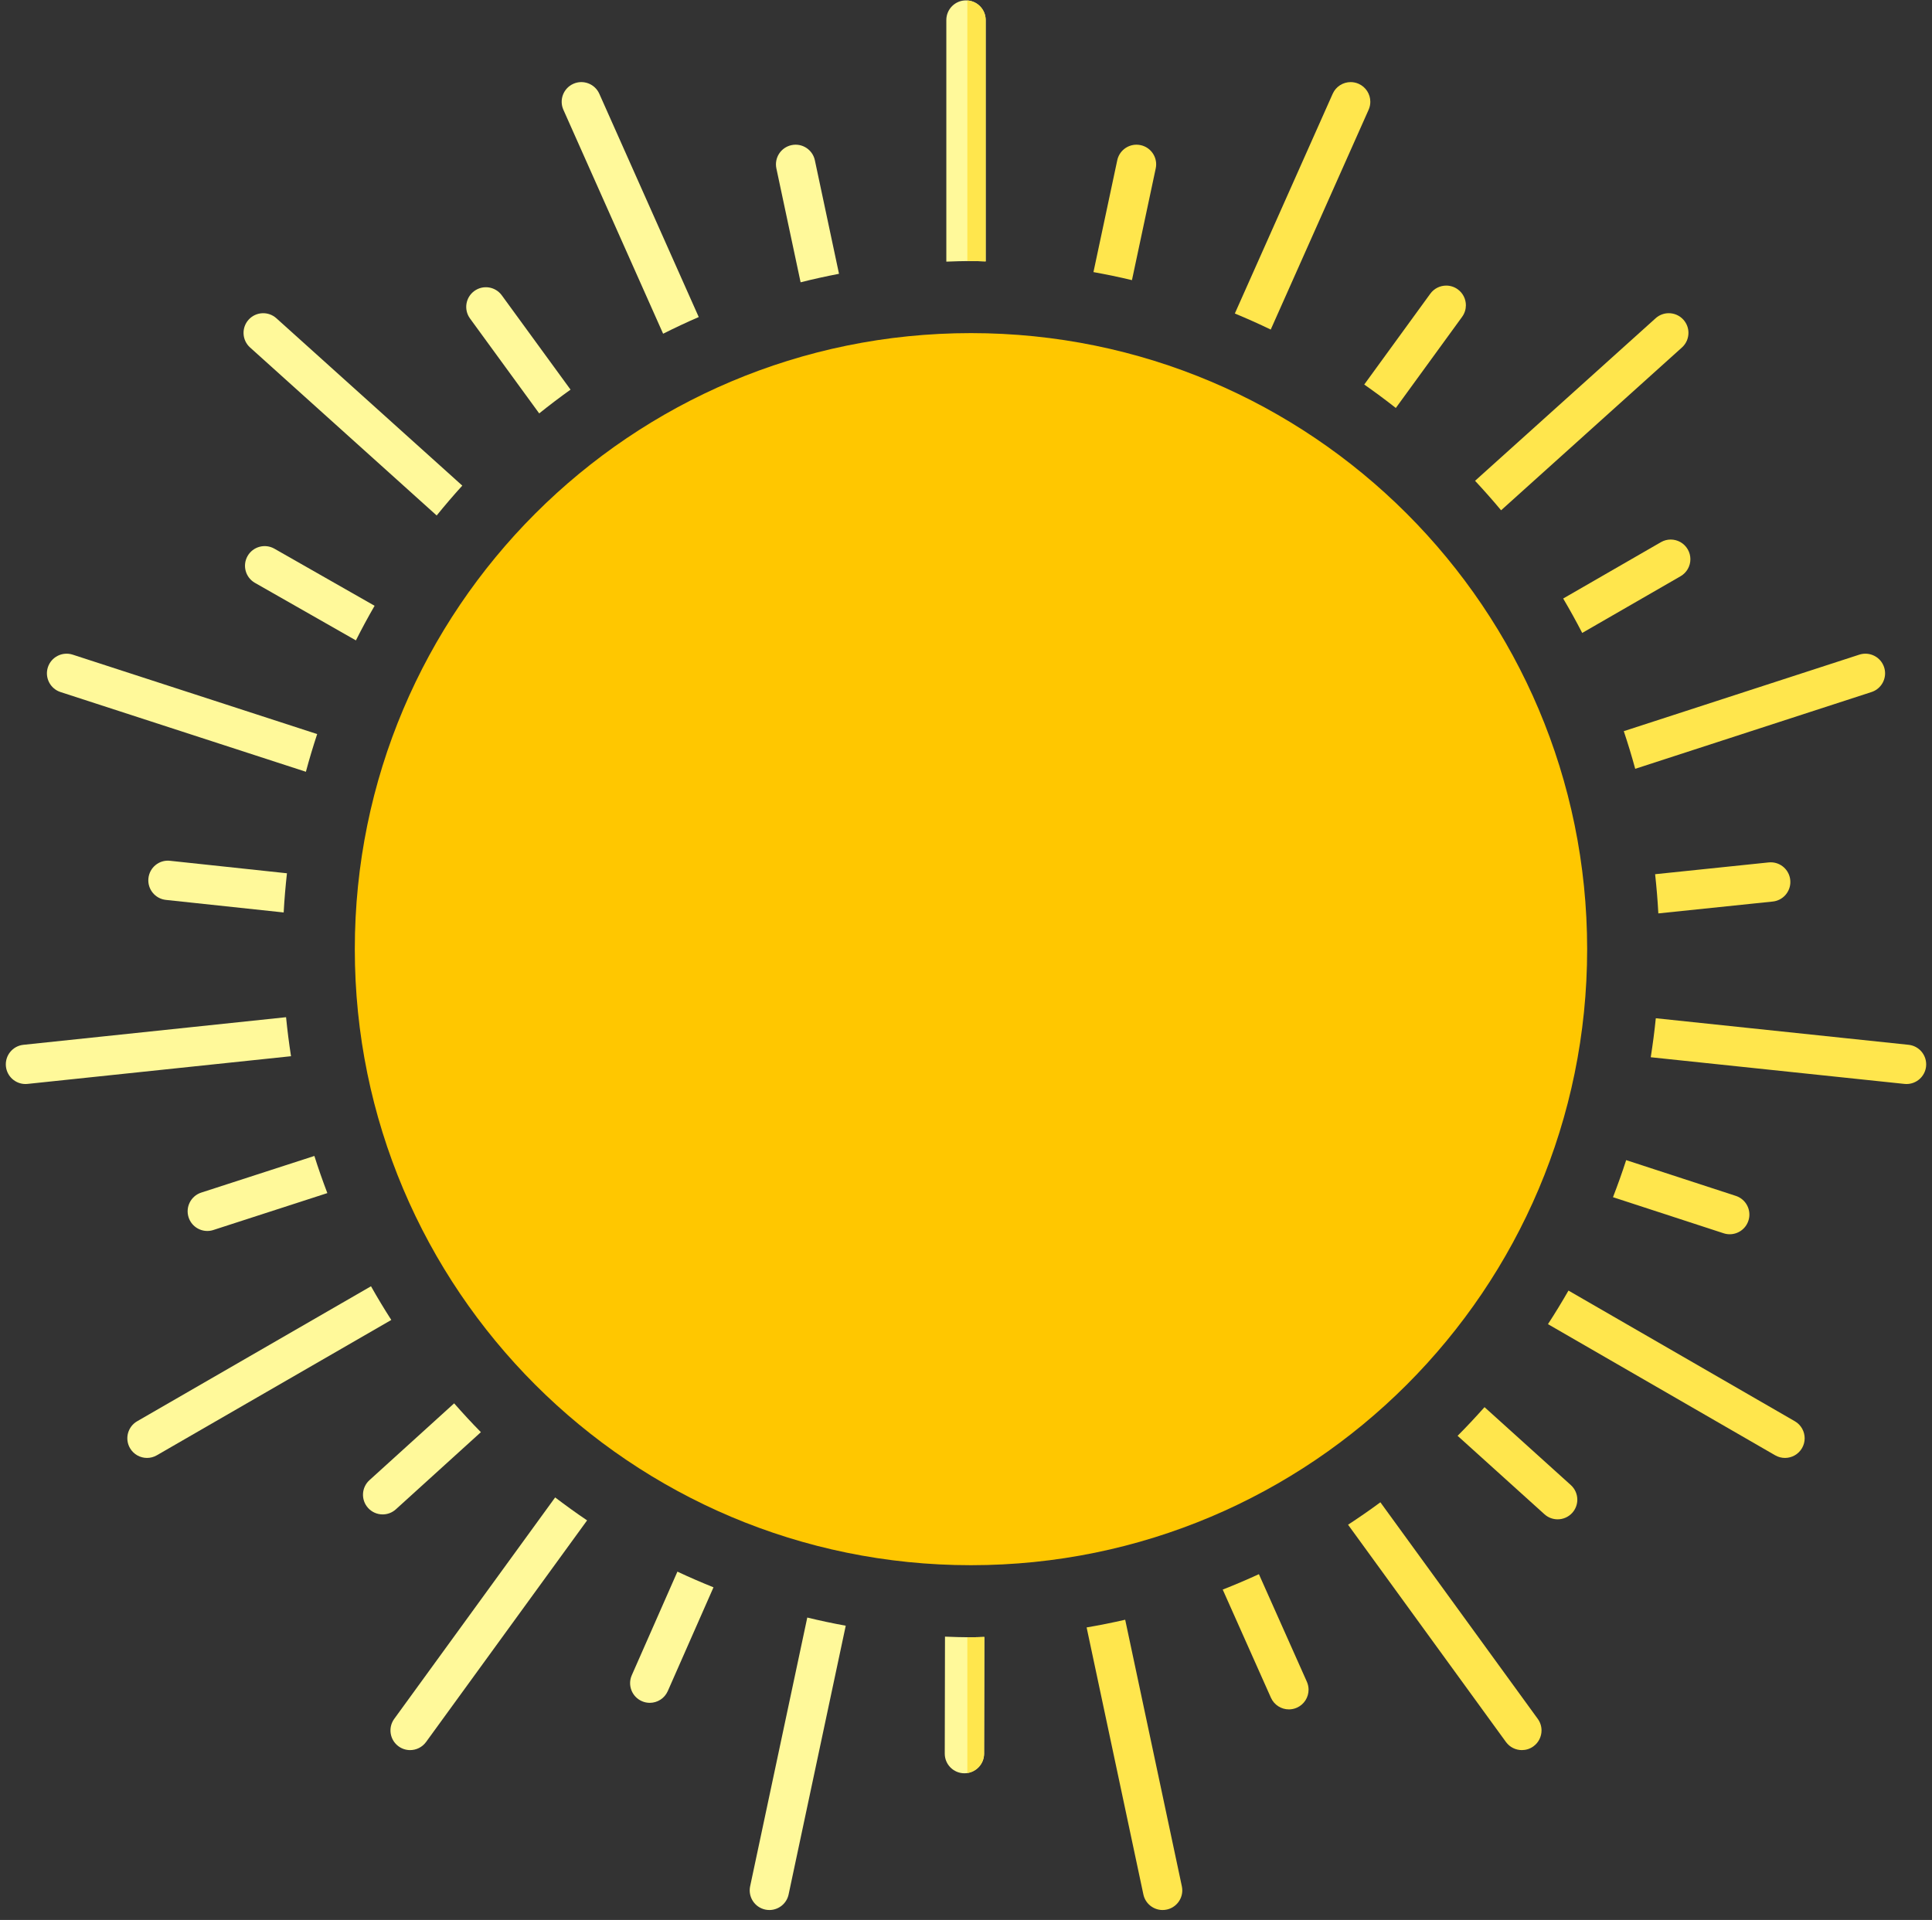 <?xml version="1.0" encoding="UTF-8"?>
<svg width="166px" height="165px" viewBox="0 0 166 165" version="1.1" xmlns="http://www.w3.org/2000/svg" xmlns:xlink="http://www.w3.org/1999/xlink">
    <rect x="0" y="0" width="166" height="165" fill="#333333" stroke="none"/>
    <!-- Generator: Sketch 48.1 (47250) - http://www.bohemiancoding.com/sketch -->
    <title>Untitled 3</title>
    <desc>Created with Sketch.</desc>
    <defs>
        <path d="M1.552,10.788 L1.552,10.787 L1.552,10.788 M1.552,10.779 C1.552,10.778 1.552,10.778 1.552,10.777 C1.552,10.778 1.552,10.778 1.552,10.779 M1.553,10.77 C1.553,10.768 1.553,10.767 1.553,10.766 C1.553,10.767 1.553,10.768 1.553,10.77 M1.553,10.76 C1.553,10.759 1.553,10.757 1.553,10.756 C1.553,10.757 1.553,10.758 1.553,10.76 M1.553,10.75 C1.553,10.748 1.553,10.746 1.554,10.745 C1.553,10.746 1.553,10.748 1.553,10.75 M1.554,10.74 C1.554,10.738 1.554,10.736 1.554,10.734 C1.554,10.736 1.554,10.738 1.554,10.74 M1.554,10.729 C1.554,10.727 1.554,10.725 1.554,10.722 C1.554,10.725 1.554,10.727 1.554,10.729 M1.554,10.719 C1.554,10.716 1.554,10.712 1.554,10.709 L1.574,0.679 L1.554,10.709 C1.554,10.712 1.554,10.716 1.554,10.719 M0.427,0.708 C0.323,0.708 0.218,0.708 0.114,0.707 L0.114,0.7 C0.219,0.701 0.322,0.708 0.427,0.708 M0.463,0.708 C0.836,0.707 1.203,0.686 1.574,0.679 C1.203,0.686 0.836,0.707 0.463,0.708" id="path-1"></path>
    </defs>
    <g id="Page-1" stroke="none" stroke-width="1" fill="none" fill-rule="evenodd">
        <path d="M83.427,134.513 C54.188,134.513 30.485,110.81 30.485,81.57 C30.485,52.331 54.188,28.627 83.427,28.627 C112.667,28.627 136.37,52.331 136.37,81.57 C136.37,110.81 112.667,134.513 83.427,134.513 Z" id="Fill-138" fill="#FFC700"></path>
        <path d="M11.786,122.141 C10.978,122.608 10.701,123.641 11.167,124.449 C11.48,124.991 12.048,125.294 12.632,125.294 C12.919,125.294 13.209,125.221 13.475,125.067 L33.621,113.436 C33.013,112.489 32.431,111.525 31.877,110.541 L11.786,122.141" id="Fill-139" fill="#FFF99A"></path>
        <path d="M31.742,127.207 C31.052,127.834 31,128.903 31.627,129.594 C31.96,129.961 32.419,130.148 32.879,130.148 C33.284,130.148 33.69,130.003 34.014,129.709 L41.318,123.08 C40.527,122.278 39.764,121.449 39.02,120.603 L31.742,127.207" id="Fill-140" fill="#FFF99A"></path>
        <path d="M17.291,102.491 C16.404,102.779 15.917,103.732 16.205,104.62 C16.437,105.334 17.099,105.789 17.812,105.789 C17.984,105.789 18.16,105.762 18.333,105.706 L28.126,102.534 C27.727,101.482 27.35,100.421 27.011,99.342 L17.291,102.491" id="Fill-141" fill="#FFF99A"></path>
        <path d="M33.872,147.72 C33.324,148.475 33.491,149.532 34.246,150.08 C34.546,150.298 34.894,150.403 35.238,150.403 C35.76,150.403 36.276,150.161 36.607,149.707 L50.444,130.661 C49.508,130.031 48.596,129.369 47.699,128.689 L33.872,147.72" id="Fill-142" fill="#FFF99A"></path>
        <path d="M6.244,56.26 C5.358,55.974 4.403,56.457 4.114,57.345 C3.826,58.233 4.312,59.185 5.199,59.474 L26.283,66.325 C26.574,65.232 26.901,64.153 27.252,63.086 L6.244,56.26" id="Fill-143" fill="#FFF99A"></path>
        <path d="M2.013,89.79 C1.085,89.887 0.412,90.718 0.509,91.647 C0.601,92.515 1.334,93.16 2.188,93.16 L2.366,93.151 L25.005,90.771 C24.832,89.663 24.69,88.545 24.579,87.418 L2.013,89.79" id="Fill-144" fill="#FFF99A"></path>
        <path d="M54.283,143.97 C53.907,144.824 54.295,145.821 55.149,146.197 C55.37,146.295 55.601,146.341 55.829,146.341 C56.478,146.341 57.097,145.964 57.376,145.332 L61.304,136.414 C60.257,135.991 59.222,135.545 58.205,135.065 L54.283,143.97" id="Fill-145" fill="#FFF99A"></path>
        <path d="M14.612,73.976 C13.676,73.871 12.852,74.55 12.753,75.477 C12.654,76.405 13.326,77.238 14.254,77.337 L24.374,78.417 C24.434,77.285 24.533,76.163 24.655,75.049 L14.612,73.976" id="Fill-146" fill="#FFF99A"></path>
        <path d="M23.577,47.154 C22.766,46.693 21.735,46.974 21.272,47.785 C20.81,48.596 21.093,49.627 21.904,50.09 L30.58,55.035 C31.087,54.026 31.624,53.035 32.186,52.061 L23.577,47.154" id="Fill-148" fill="#FFF99A"></path>
        <path d="M64.453,162.105 C64.259,163.018 64.842,163.915 65.754,164.109 C65.873,164.134 65.991,164.146 66.107,164.146 C66.888,164.146 67.59,163.602 67.758,162.808 L72.667,139.713 C71.554,139.509 70.452,139.277 69.362,139.011 L64.453,162.105" id="Fill-149" fill="#FFF99A"></path>
        <path d="M81.195,140.652 L81.175,150.702 C81.173,151.635 81.927,152.393 82.861,152.395 L82.864,152.395 C83.796,152.395 84.552,151.641 84.554,150.709 L84.574,140.679 C84.191,140.687 83.812,140.708 83.427,140.708 C82.679,140.708 81.937,140.679 81.195,140.652" id="Fill-154" fill="#FFF99A"></path>
        <path d="M84.69,22.464 L84.69,1.721 C84.69,0.788 83.933,0.032 83,0.032 C82.067,0.032 81.31,0.788 81.31,1.721 L81.31,22.485 C82.014,22.461 82.717,22.432 83.427,22.432 C83.851,22.432 84.268,22.455 84.69,22.464" id="Fill-161" fill="#FFF99A"></path>
        <path d="M23.746,27.35 C23.054,26.727 21.985,26.782 21.36,27.475 C20.735,28.169 20.791,29.237 21.485,29.862 L37.52,44.3 C38.232,43.425 38.962,42.567 39.721,41.734 L23.746,27.35" id="Fill-162" fill="#FFF99A"></path>
        <path d="M51.494,8.059 C51.114,7.206 50.114,6.822 49.263,7.202 C48.411,7.582 48.027,8.581 48.407,9.433 L56.976,28.68 C57.982,28.176 59,27.694 60.037,27.247 L51.494,8.059" id="Fill-163" fill="#FFF99A"></path>
        <path d="M43.114,25.379 C42.564,24.625 41.507,24.459 40.753,25.009 C39.999,25.558 39.834,26.615 40.383,27.37 L46.329,35.528 C47.206,34.821 48.105,34.142 49.022,33.485 L43.114,25.379" id="Fill-164" fill="#FFF99A"></path>
        <path d="M70.014,13.773 C69.82,12.861 68.923,12.278 68.01,12.472 C67.097,12.666 66.514,13.563 66.708,14.476 L68.789,24.261 C69.876,23.984 70.978,23.746 72.088,23.53 L70.014,13.773" id="Fill-165" fill="#FFF99A"></path>
        <path d="M130.762,150.403 C130.24,150.403 129.724,150.161 129.393,149.706 L115.827,131.034 C116.771,130.415 117.7,129.777 118.604,129.106 L132.128,147.72 C132.346,148.021 132.451,148.369 132.45,148.715 C132.449,149.236 132.208,149.75 131.754,150.08 C131.454,150.298 131.106,150.403 130.762,150.403" id="Fill-169" fill="#FFE64D"></path>
        <path d="M110.744,146.904 C110.098,146.904 109.48,146.53 109.2,145.902 L105.058,136.608 C106.109,136.195 107.146,135.754 108.167,135.283 L112.287,144.526 C112.386,144.749 112.434,144.982 112.434,145.211 C112.434,145.859 112.061,146.477 111.432,146.757 C111.208,146.857 110.974,146.904 110.744,146.904" id="Fill-170" fill="#FFE64D"></path>
        <path d="M99.892,164.146 C99.111,164.146 98.41,163.602 98.241,162.808 L93.364,139.861 C94.48,139.672 95.584,139.45 96.678,139.199 L101.546,162.105 C101.571,162.222 101.583,162.34 101.584,162.455 C101.585,163.237 101.04,163.94 100.245,164.109 C100.127,164.134 100.008,164.146 99.892,164.146" id="Fill-171" fill="#FFE64D"></path>
        <path d="M153.368,125.294 C153.081,125.294 152.79,125.221 152.524,125.067 L133.003,113.797 C133.617,112.853 134.204,111.891 134.765,110.912 L154.214,122.141 C154.757,122.454 155.06,123.024 155.059,123.609 C155.059,123.894 154.986,124.184 154.833,124.449 C154.52,124.991 153.952,125.294 153.368,125.294" id="Fill-172" fill="#FFE64D"></path>
        <path d="M148.62,106.071 C148.447,106.071 148.27,106.044 148.096,105.987 L138.59,102.886 C138.995,101.837 139.376,100.777 139.722,99.701 L149.144,102.774 C149.858,103.007 150.311,103.67 150.31,104.383 C150.31,104.555 150.283,104.731 150.226,104.904 C149.994,105.618 149.332,106.071 148.62,106.071" id="Fill-173" fill="#FFE64D"></path>
        <path d="M140.499,66.071 C140.203,64.979 139.874,63.901 139.518,62.836 L159.756,56.26 C159.929,56.204 160.105,56.178 160.277,56.178 C160.991,56.178 161.653,56.63 161.886,57.345 C161.942,57.518 161.969,57.694 161.969,57.867 C161.969,58.579 161.515,59.242 160.801,59.474 L140.499,66.071" id="Fill-174" fill="#FFE64D"></path>
        <path d="M142.486,78.498 C142.428,77.366 142.331,76.244 142.21,75.129 L151.966,74.116 C152.026,74.11 152.085,74.107 152.144,74.107 C153.001,74.107 153.73,74.754 153.821,75.622 C153.827,75.68 153.83,75.738 153.83,75.795 C153.832,76.652 153.185,77.387 152.315,77.478 L142.486,78.498" id="Fill-175" fill="#FFE64D"></path>
        <path d="M135.946,54.394 C135.427,53.392 134.884,52.404 134.31,51.437 L142.707,46.595 C142.973,46.441 143.263,46.368 143.549,46.368 C144.133,46.368 144.702,46.672 145.015,47.214 C145.168,47.48 145.24,47.769 145.241,48.055 C145.242,48.64 144.938,49.209 144.395,49.522 L135.946,54.394" id="Fill-176" fill="#FFE64D"></path>
        <path d="M128.975,43.854 C128.256,42.986 127.506,42.145 126.739,41.32 L142.254,27.35 C142.576,27.06 142.981,26.916 143.383,26.916 C143.845,26.916 144.306,27.105 144.64,27.475 C144.93,27.798 145.074,28.201 145.074,28.603 C145.075,29.066 144.886,29.528 144.515,29.862 L128.975,43.854" id="Fill-177" fill="#FFE64D"></path>
        <path d="M163.812,93.16 L163.634,93.151 L141.834,90.859 C142.008,89.751 142.156,88.634 142.269,87.507 L163.987,89.79 C164.853,89.881 165.497,90.611 165.5,91.463 C165.5,91.524 165.497,91.585 165.491,91.647 C165.399,92.515 164.666,93.16 163.812,93.16" id="Fill-178" fill="#FFE64D"></path>
        <path d="M133.835,130.57 C133.431,130.57 133.026,130.426 132.703,130.135 L125.238,123.393 C126.035,122.597 126.801,121.771 127.552,120.93 L134.968,127.627 C135.338,127.961 135.526,128.423 135.525,128.886 C135.524,129.288 135.38,129.691 135.09,130.013 C134.756,130.383 134.296,130.57 133.835,130.57" id="Fill-179" fill="#FFE64D"></path>
        <path d="M97.259,24.075 C96.168,23.813 95.065,23.585 93.951,23.384 L95.996,13.773 C96.165,12.978 96.867,12.435 97.648,12.435 C97.764,12.435 97.882,12.447 98,12.472 C98.796,12.641 99.34,13.344 99.339,14.125 C99.339,14.241 99.326,14.358 99.301,14.476 L97.259,24.075" id="Fill-180" fill="#FFE64D"></path>
        <path d="M109.183,28.323 C108.171,27.833 107.141,27.375 106.099,26.942 L114.506,8.059 C114.786,7.429 115.404,7.056 116.051,7.056 C116.28,7.056 116.514,7.103 116.737,7.202 C117.366,7.483 117.74,8.1 117.74,8.747 C117.74,8.977 117.692,9.21 117.593,9.433 L109.183,28.323" id="Fill-181" fill="#FFE64D"></path>
        <path d="M119.931,35.061 C119.046,34.365 118.142,33.693 117.217,33.047 L122.894,25.24 C123.225,24.785 123.74,24.544 124.263,24.544 C124.607,24.544 124.955,24.649 125.255,24.867 C125.709,25.197 125.95,25.711 125.951,26.233 C125.951,26.578 125.846,26.927 125.628,27.227 L119.931,35.061" id="Fill-182" fill="#FFE64D"></path>
        <path d="M84.69,22.464 C84.268,22.455 83.851,22.432 83.427,22.432 C83.323,22.432 83.218,22.432 83.114,22.434 L83.114,0.043 C83.965,0.101 84.646,0.782 84.688,1.638 C84.688,1.642 84.688,1.645 84.688,1.648 C84.688,1.648 84.688,1.649 84.688,1.65 C84.688,1.652 84.688,1.655 84.689,1.658 C84.689,1.659 84.689,1.66 84.689,1.661 C84.689,1.663 84.689,1.666 84.689,1.669 C84.689,1.67 84.689,1.67 84.689,1.671 C84.689,1.674 84.689,1.676 84.689,1.679 C84.689,1.68 84.689,1.682 84.689,1.683 C84.689,1.685 84.689,1.687 84.689,1.689 C84.689,1.691 84.689,1.693 84.69,1.695 C84.69,1.696 84.69,1.698 84.69,1.7 C84.69,1.702 84.69,1.705 84.69,1.707 C84.69,1.708 84.69,1.709 84.69,1.711 C84.69,1.714 84.69,1.718 84.69,1.721 L84.69,22.464" id="Fill-186" fill="#FFE64D"></path>
        <g id="Group-190" transform="translate(83, 140)">
            <mask id="mask-2" fill="white">
                <use xlink:href="#path-1"></use>
            </mask>
            <g id="Clip-189"></g>
            <path d="M1.552,10.788 L1.552,10.787 L1.552,10.788 M1.552,10.779 C1.552,10.778 1.552,10.778 1.552,10.777 C1.552,10.778 1.552,10.778 1.552,10.779 M1.553,10.77 C1.553,10.768 1.553,10.767 1.553,10.766 C1.553,10.767 1.553,10.768 1.553,10.77 M1.553,10.76 C1.553,10.759 1.553,10.757 1.553,10.756 C1.553,10.757 1.553,10.758 1.553,10.76 M1.553,10.75 C1.553,10.748 1.553,10.746 1.554,10.745 C1.553,10.746 1.553,10.748 1.553,10.75 M1.554,10.74 C1.554,10.738 1.554,10.736 1.554,10.734 C1.554,10.736 1.554,10.738 1.554,10.74 M1.554,10.729 C1.554,10.727 1.554,10.725 1.554,10.722 C1.554,10.725 1.554,10.727 1.554,10.729 M1.554,10.719 C1.554,10.716 1.554,10.712 1.554,10.709 L1.574,0.679 L1.554,10.709 C1.554,10.712 1.554,10.716 1.554,10.719 M0.427,0.708 C0.323,0.708 0.218,0.708 0.114,0.707 L0.114,0.7 C0.219,0.701 0.322,0.708 0.427,0.708 M0.463,0.708 C0.836,0.707 1.203,0.686 1.574,0.679 C1.203,0.686 0.836,0.707 0.463,0.708" id="Fill-188" mask="url(#mask-2)"></path>
        </g>
        <path d="M83.114,152.37 L83.114,140.707 C83.218,140.708 83.323,140.708 83.427,140.708 C83.439,140.708 83.451,140.708 83.463,140.708 C83.836,140.707 84.203,140.686 84.574,140.679 L84.554,150.709 C84.554,150.712 84.554,150.716 84.554,150.719 C84.554,150.72 84.554,150.721 84.554,150.722 C84.554,150.725 84.554,150.727 84.554,150.729 C84.554,150.731 84.554,150.732 84.554,150.734 C84.554,150.736 84.554,150.738 84.554,150.74 C84.554,150.741 84.554,150.743 84.554,150.745 C84.553,150.746 84.553,150.748 84.553,150.75 C84.553,150.752 84.553,150.754 84.553,150.756 C84.553,150.757 84.553,150.759 84.553,150.76 C84.553,150.762 84.553,150.764 84.553,150.766 C84.553,150.767 84.553,150.768 84.553,150.77 C84.553,150.772 84.553,150.774 84.552,150.777 C84.552,150.778 84.552,150.778 84.552,150.779 C84.552,150.782 84.552,150.784 84.552,150.787 L84.552,150.788 C84.513,151.598 83.901,152.252 83.114,152.37" id="Fill-191" fill="#FFE64D"></path>
    </g>
</svg>